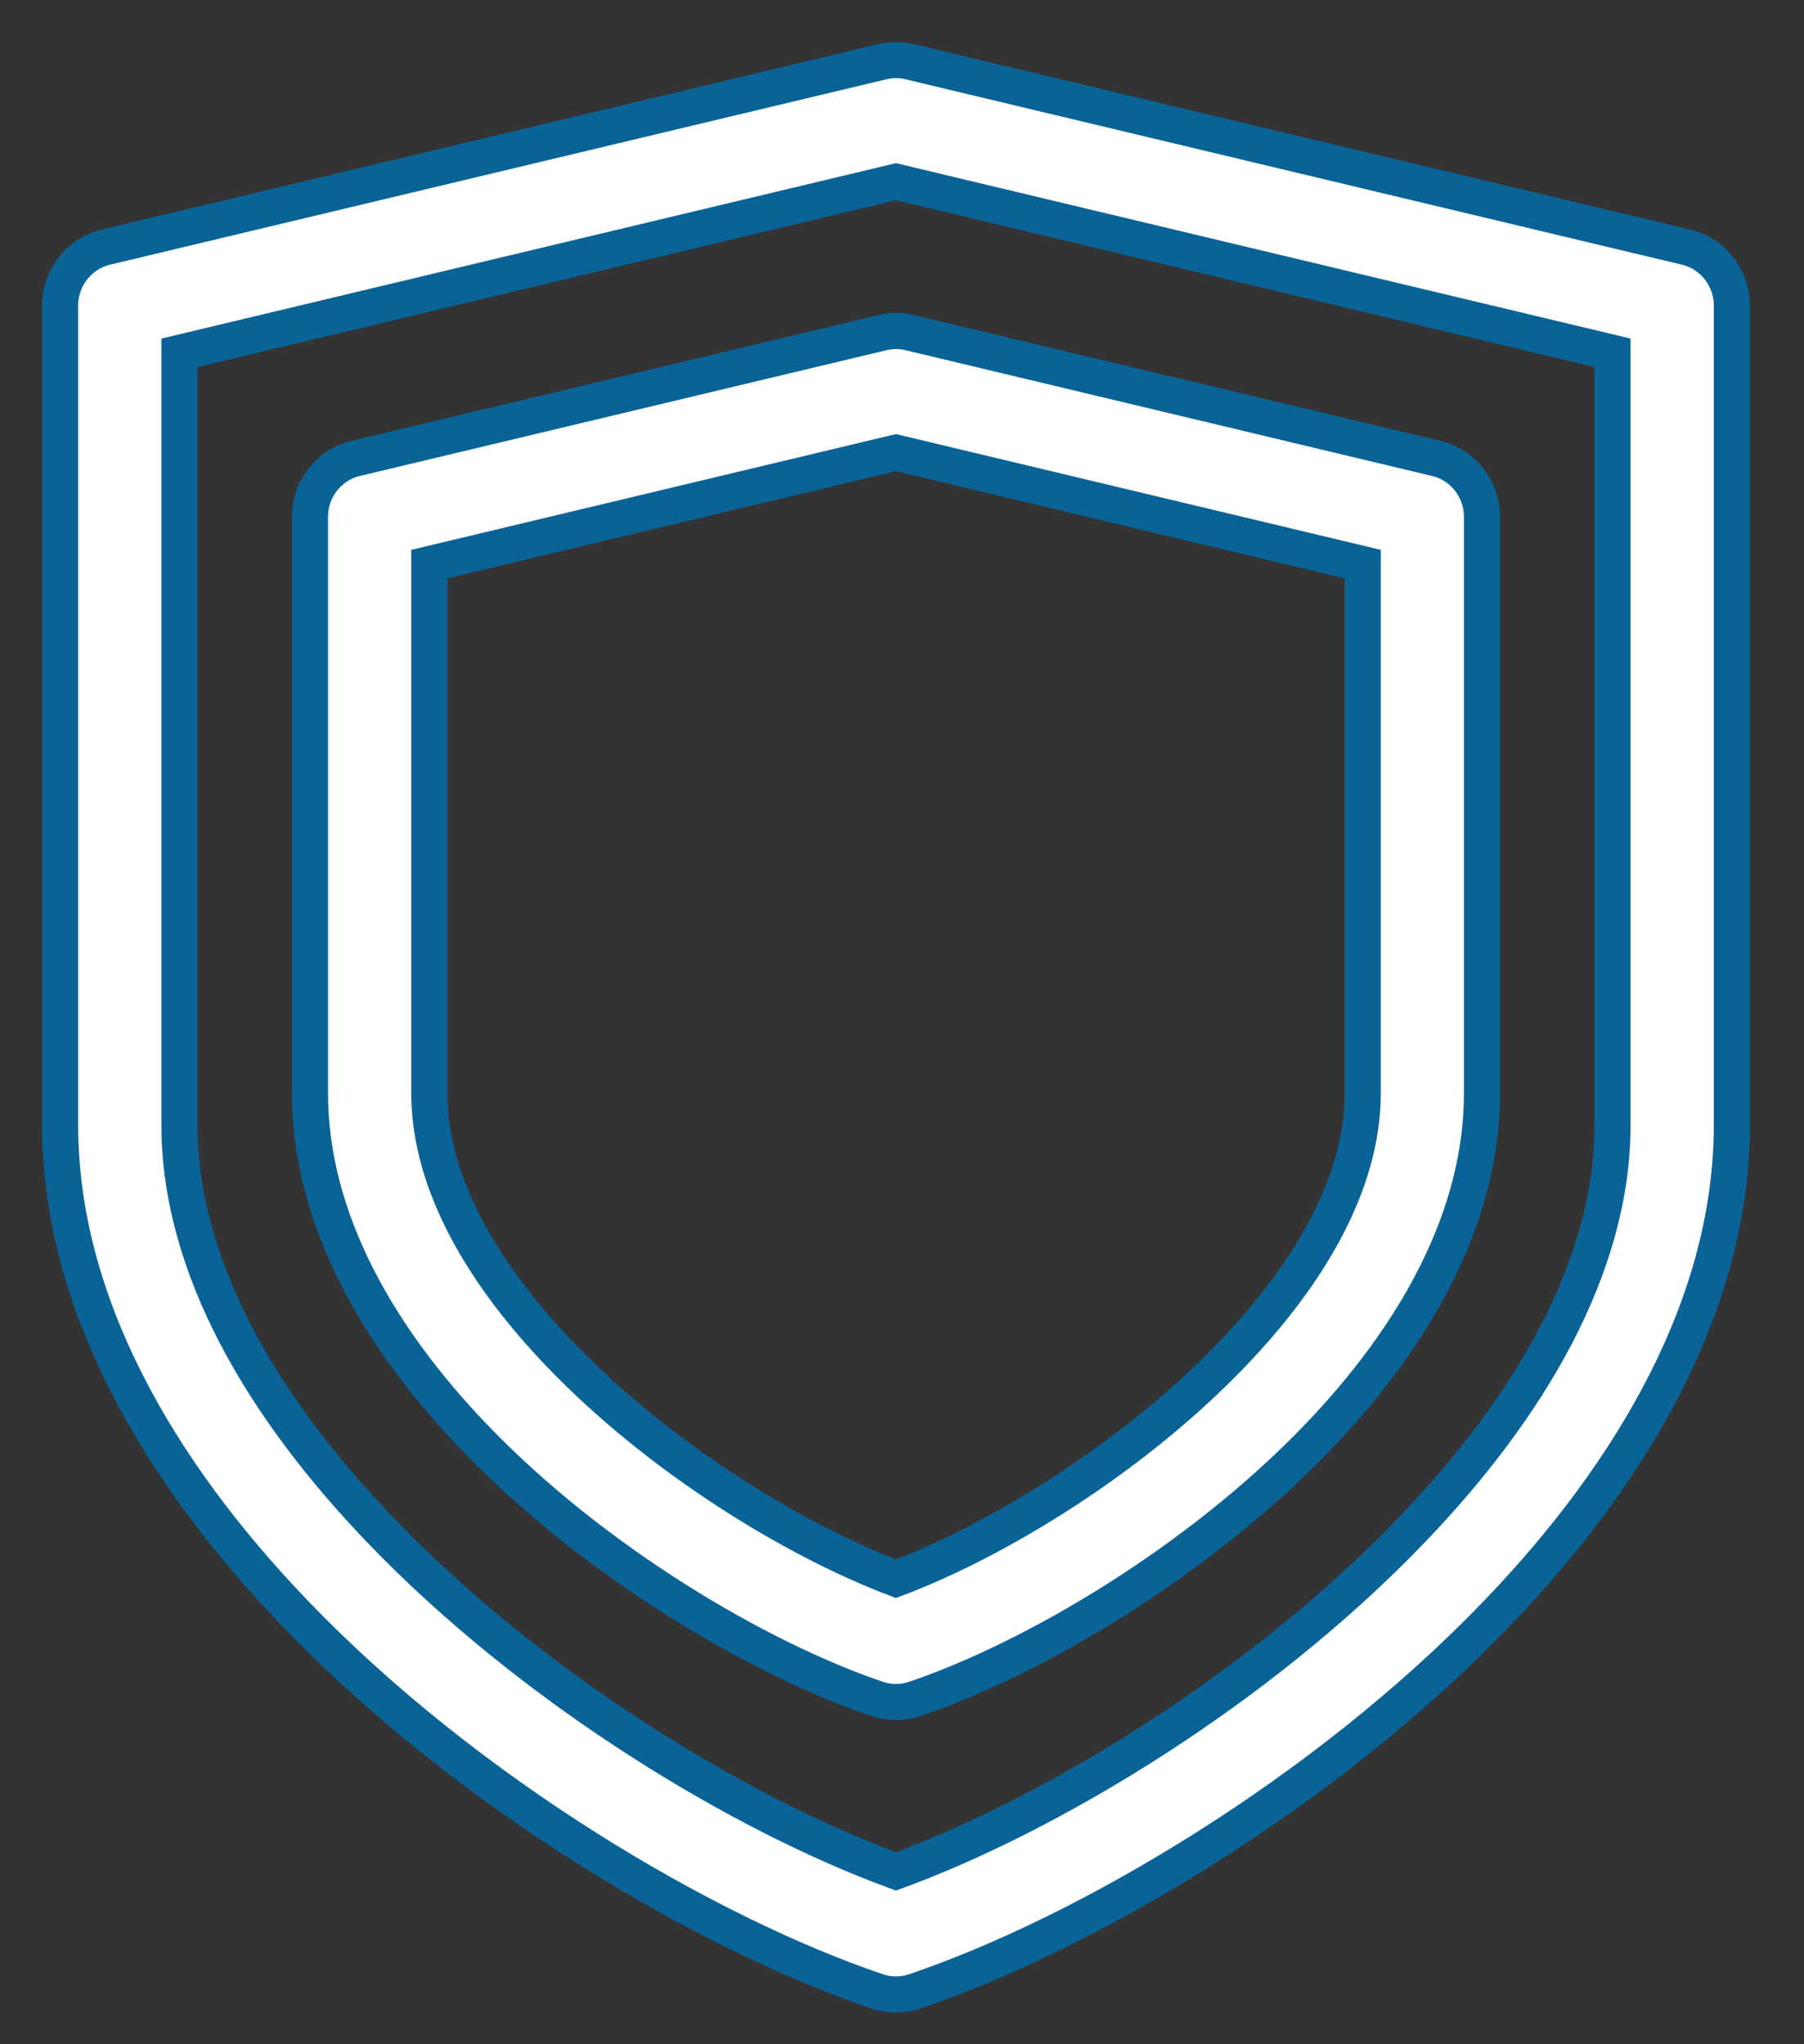 <svg width="30" height="34" viewBox="0 0 30 34" fill="none" xmlns="http://www.w3.org/2000/svg">
<rect x="0" y="0" width="30" height="34" fill="#333333" stroke="none"/>
<path d="M1.796 4.102L14.671 1.027C14.831 0.989 14.992 0.992 15.14 1.03L28.037 4.11C28.493 4.219 28.8 4.628 28.8 5.08L28.8 18.71C28.8 21.657 27.175 24.454 24.913 26.814C22.028 29.824 18.059 32.156 15.214 33.12C15.002 33.192 14.783 33.187 14.586 33.12C11.741 32.156 7.772 29.824 4.887 26.814C2.625 24.454 1 21.657 1 18.71V5.08C1 4.597 1.342 4.194 1.796 4.102H1.796ZM14.9 3.022L2.984 5.868V18.71C2.984 21.077 4.376 23.414 6.313 25.435C8.867 28.101 12.325 30.183 14.9 31.125C17.475 30.183 20.933 28.101 23.487 25.435C25.425 23.414 26.816 21.077 26.816 18.71V5.868L14.9 3.022H14.9Z" fill="white" stroke="#0A6397" stroke-width="0.6"/>
<path d="M5.951 7.616L14.672 5.533C14.832 5.495 14.992 5.498 15.141 5.536L23.882 7.624C24.338 7.732 24.645 8.142 24.645 8.594L24.645 18.181C24.645 20.272 23.506 22.244 21.92 23.898C19.927 25.977 17.183 27.589 15.214 28.256C15.002 28.327 14.783 28.323 14.586 28.256C12.618 27.589 9.873 25.977 7.881 23.898C6.295 22.244 5.155 20.273 5.155 18.181V8.594C5.155 8.111 5.497 7.707 5.951 7.616H5.951ZM14.9 7.528L7.139 9.382V18.181C7.139 19.692 8.045 21.203 9.306 22.519C10.969 24.253 13.205 25.616 14.9 26.258C16.596 25.616 18.832 24.253 20.494 22.519C21.756 21.203 22.662 19.692 22.662 18.181V9.382L14.9 7.528Z" fill="white" stroke="#0A6397" stroke-width="0.6"/>
</svg>
